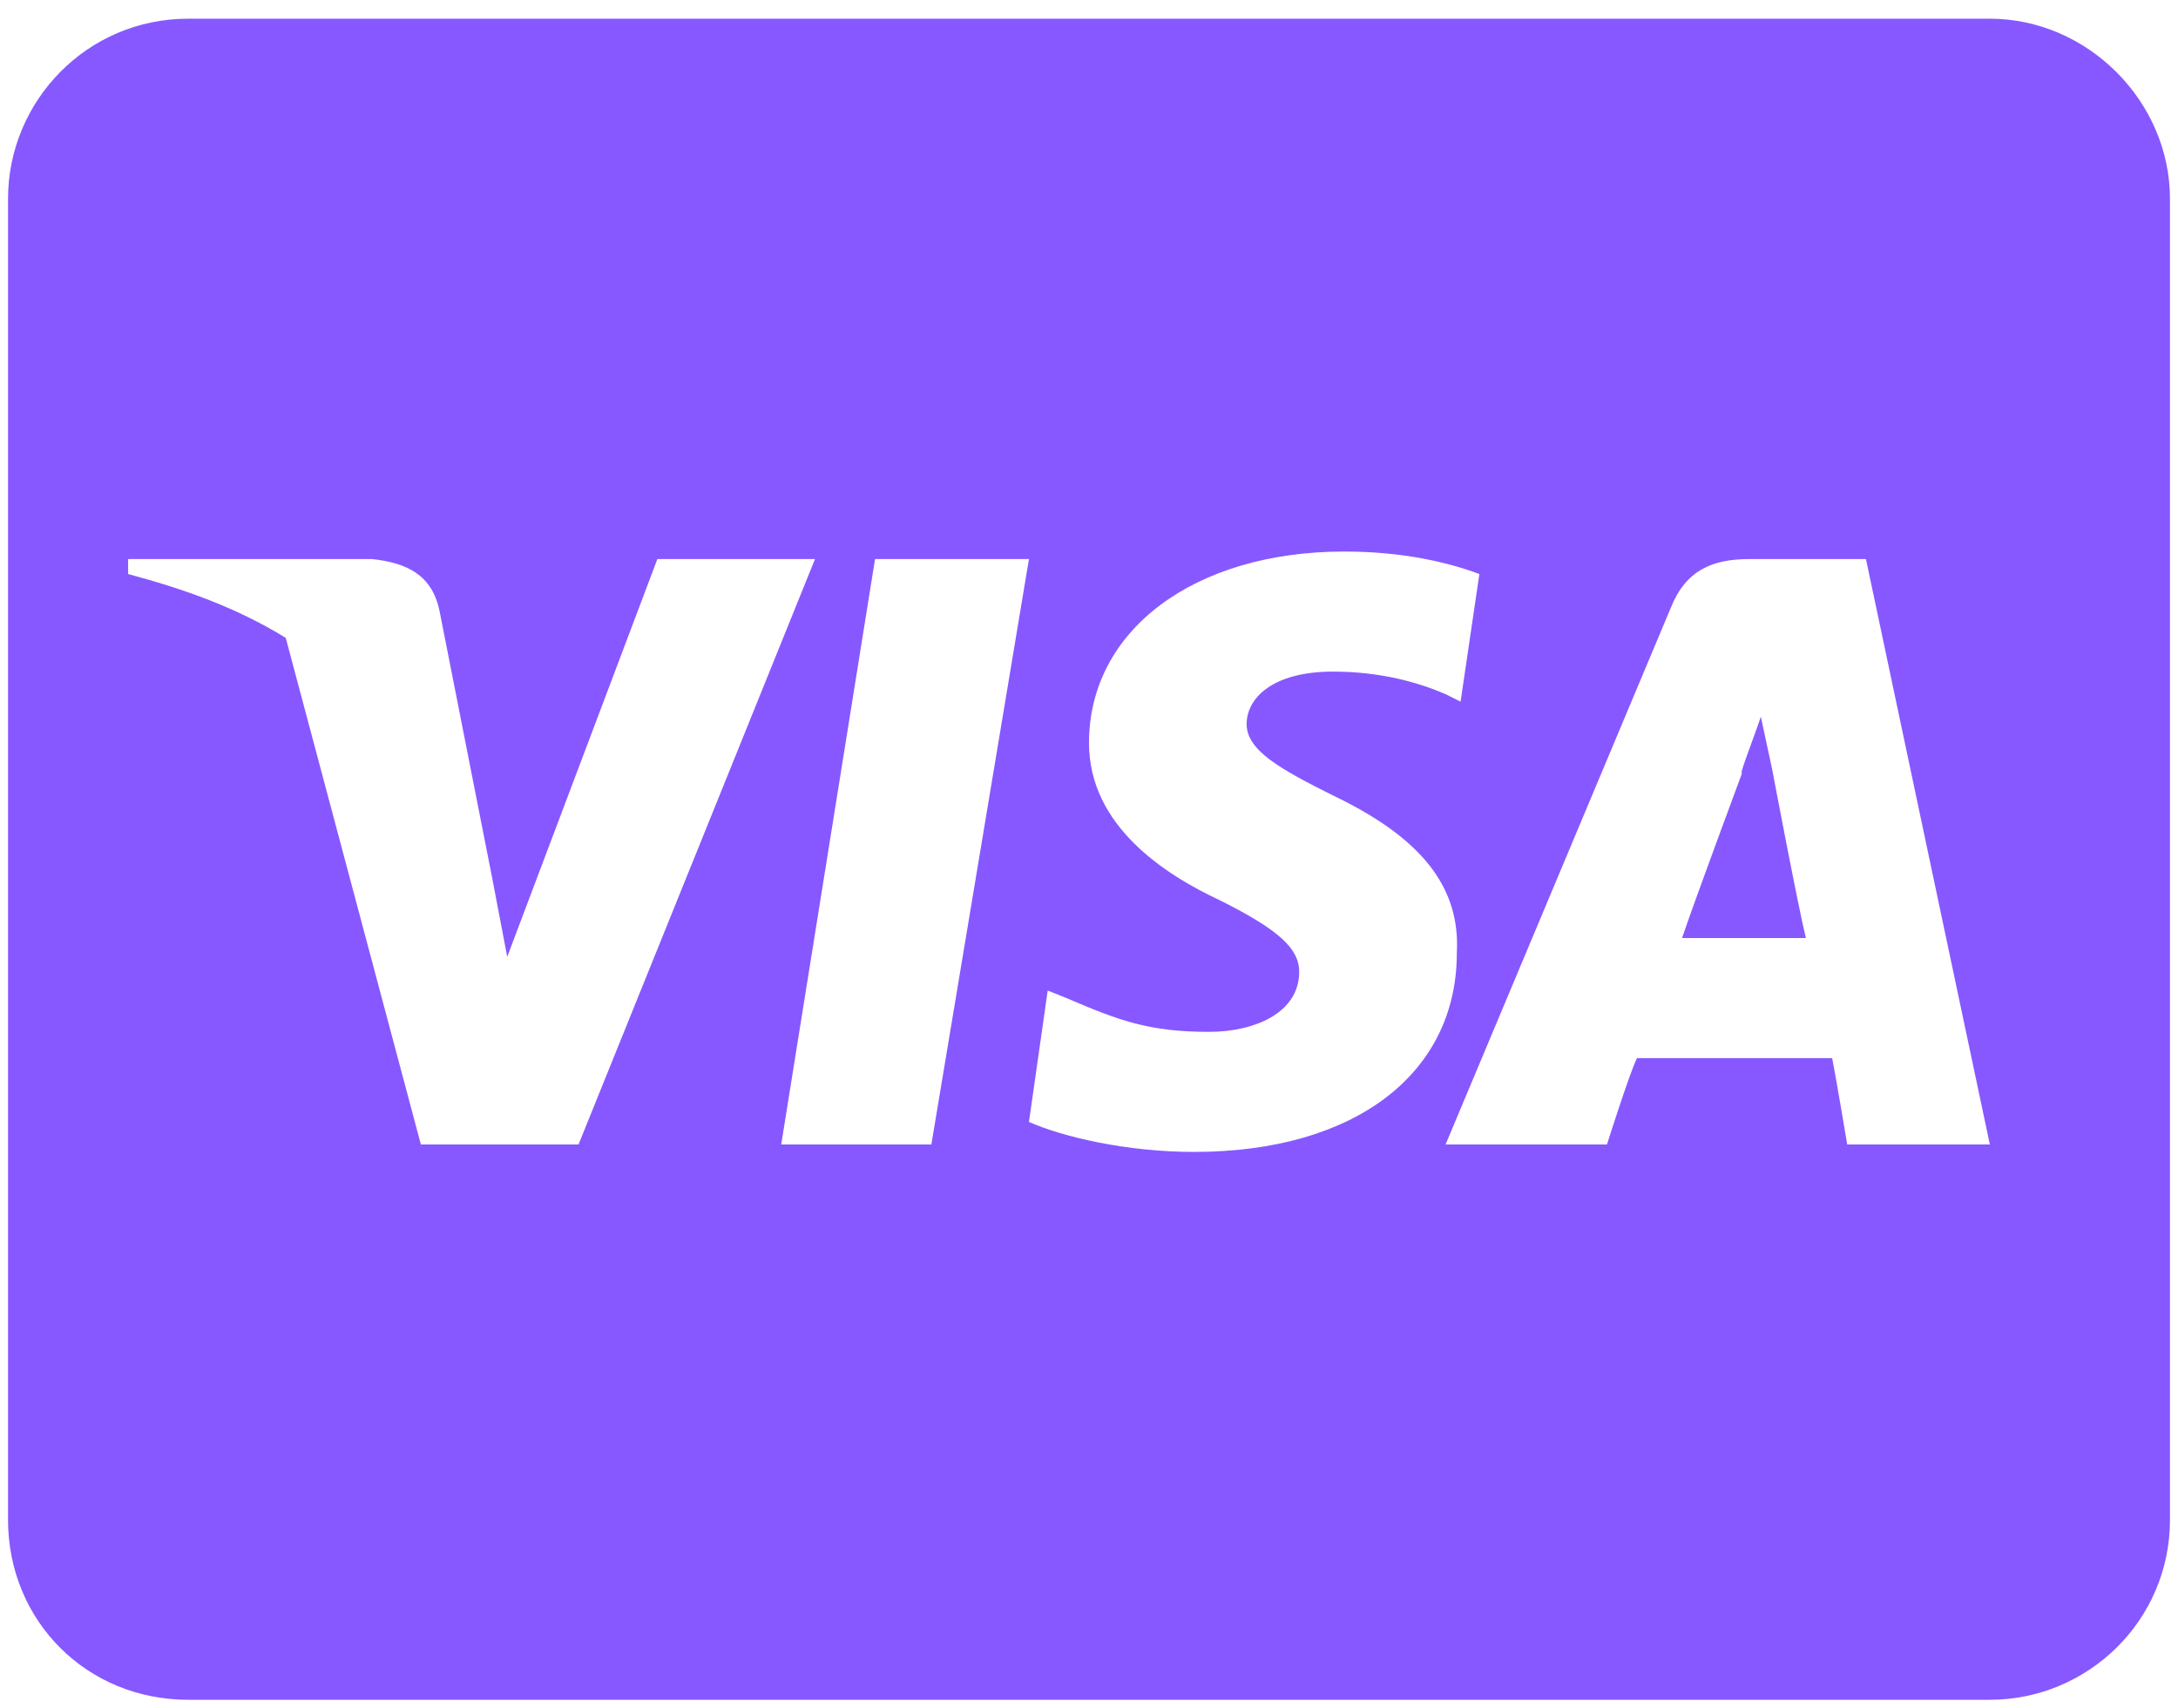 <svg width="51" height="40" viewBox="0 0 51 40" fill="none" xmlns="http://www.w3.org/2000/svg">
<path d="M41.496 18.016C41.496 18.016 42.111 21.268 42.287 21.971H39.387C39.65 21.18 40.793 18.104 40.793 18.104C40.705 18.191 41.057 17.312 41.232 16.785L41.496 18.016ZM50.812 4.656V35.594C50.812 37.967 48.879 39.812 46.594 39.812H4.406C2.033 39.812 0.188 37.967 0.188 35.594V4.656C0.188 2.371 2.033 0.438 4.406 0.438H46.594C48.879 0.438 50.812 2.371 50.812 4.656ZM13.547 26.805L19.084 13.094H15.393L11.877 22.41L11.525 20.564L10.295 14.324C10.119 13.445 9.504 13.182 8.713 13.094H3V13.445C4.318 13.797 5.549 14.236 6.691 14.94L9.855 26.805H13.547ZM21.809 26.805L24.094 13.094H20.49L18.293 26.805H21.809ZM34.113 22.322C34.201 20.74 33.234 19.598 31.213 18.631C29.982 18.016 29.191 17.576 29.191 16.961C29.191 16.346 29.807 15.73 31.213 15.73C32.355 15.73 33.234 15.994 33.85 16.258L34.201 16.434L34.641 13.445C33.938 13.182 32.883 12.918 31.477 12.918C27.961 12.918 25.5 14.764 25.5 17.4C25.5 19.334 27.258 20.477 28.576 21.092C29.982 21.795 30.422 22.234 30.422 22.762C30.422 23.729 29.367 24.168 28.312 24.168C26.906 24.168 26.203 23.904 24.973 23.377L24.533 23.201L24.094 26.277C24.885 26.629 26.379 26.98 27.961 26.98C31.74 26.98 34.113 25.135 34.113 22.322ZM46.594 26.805L43.693 13.094H40.969C40.09 13.094 39.475 13.357 39.123 14.236L33.85 26.805H37.629C37.629 26.805 38.156 25.135 38.332 24.783H42.902C42.99 25.223 43.254 26.805 43.254 26.805H46.594Z" fill="#8758FF"/>
</svg>
